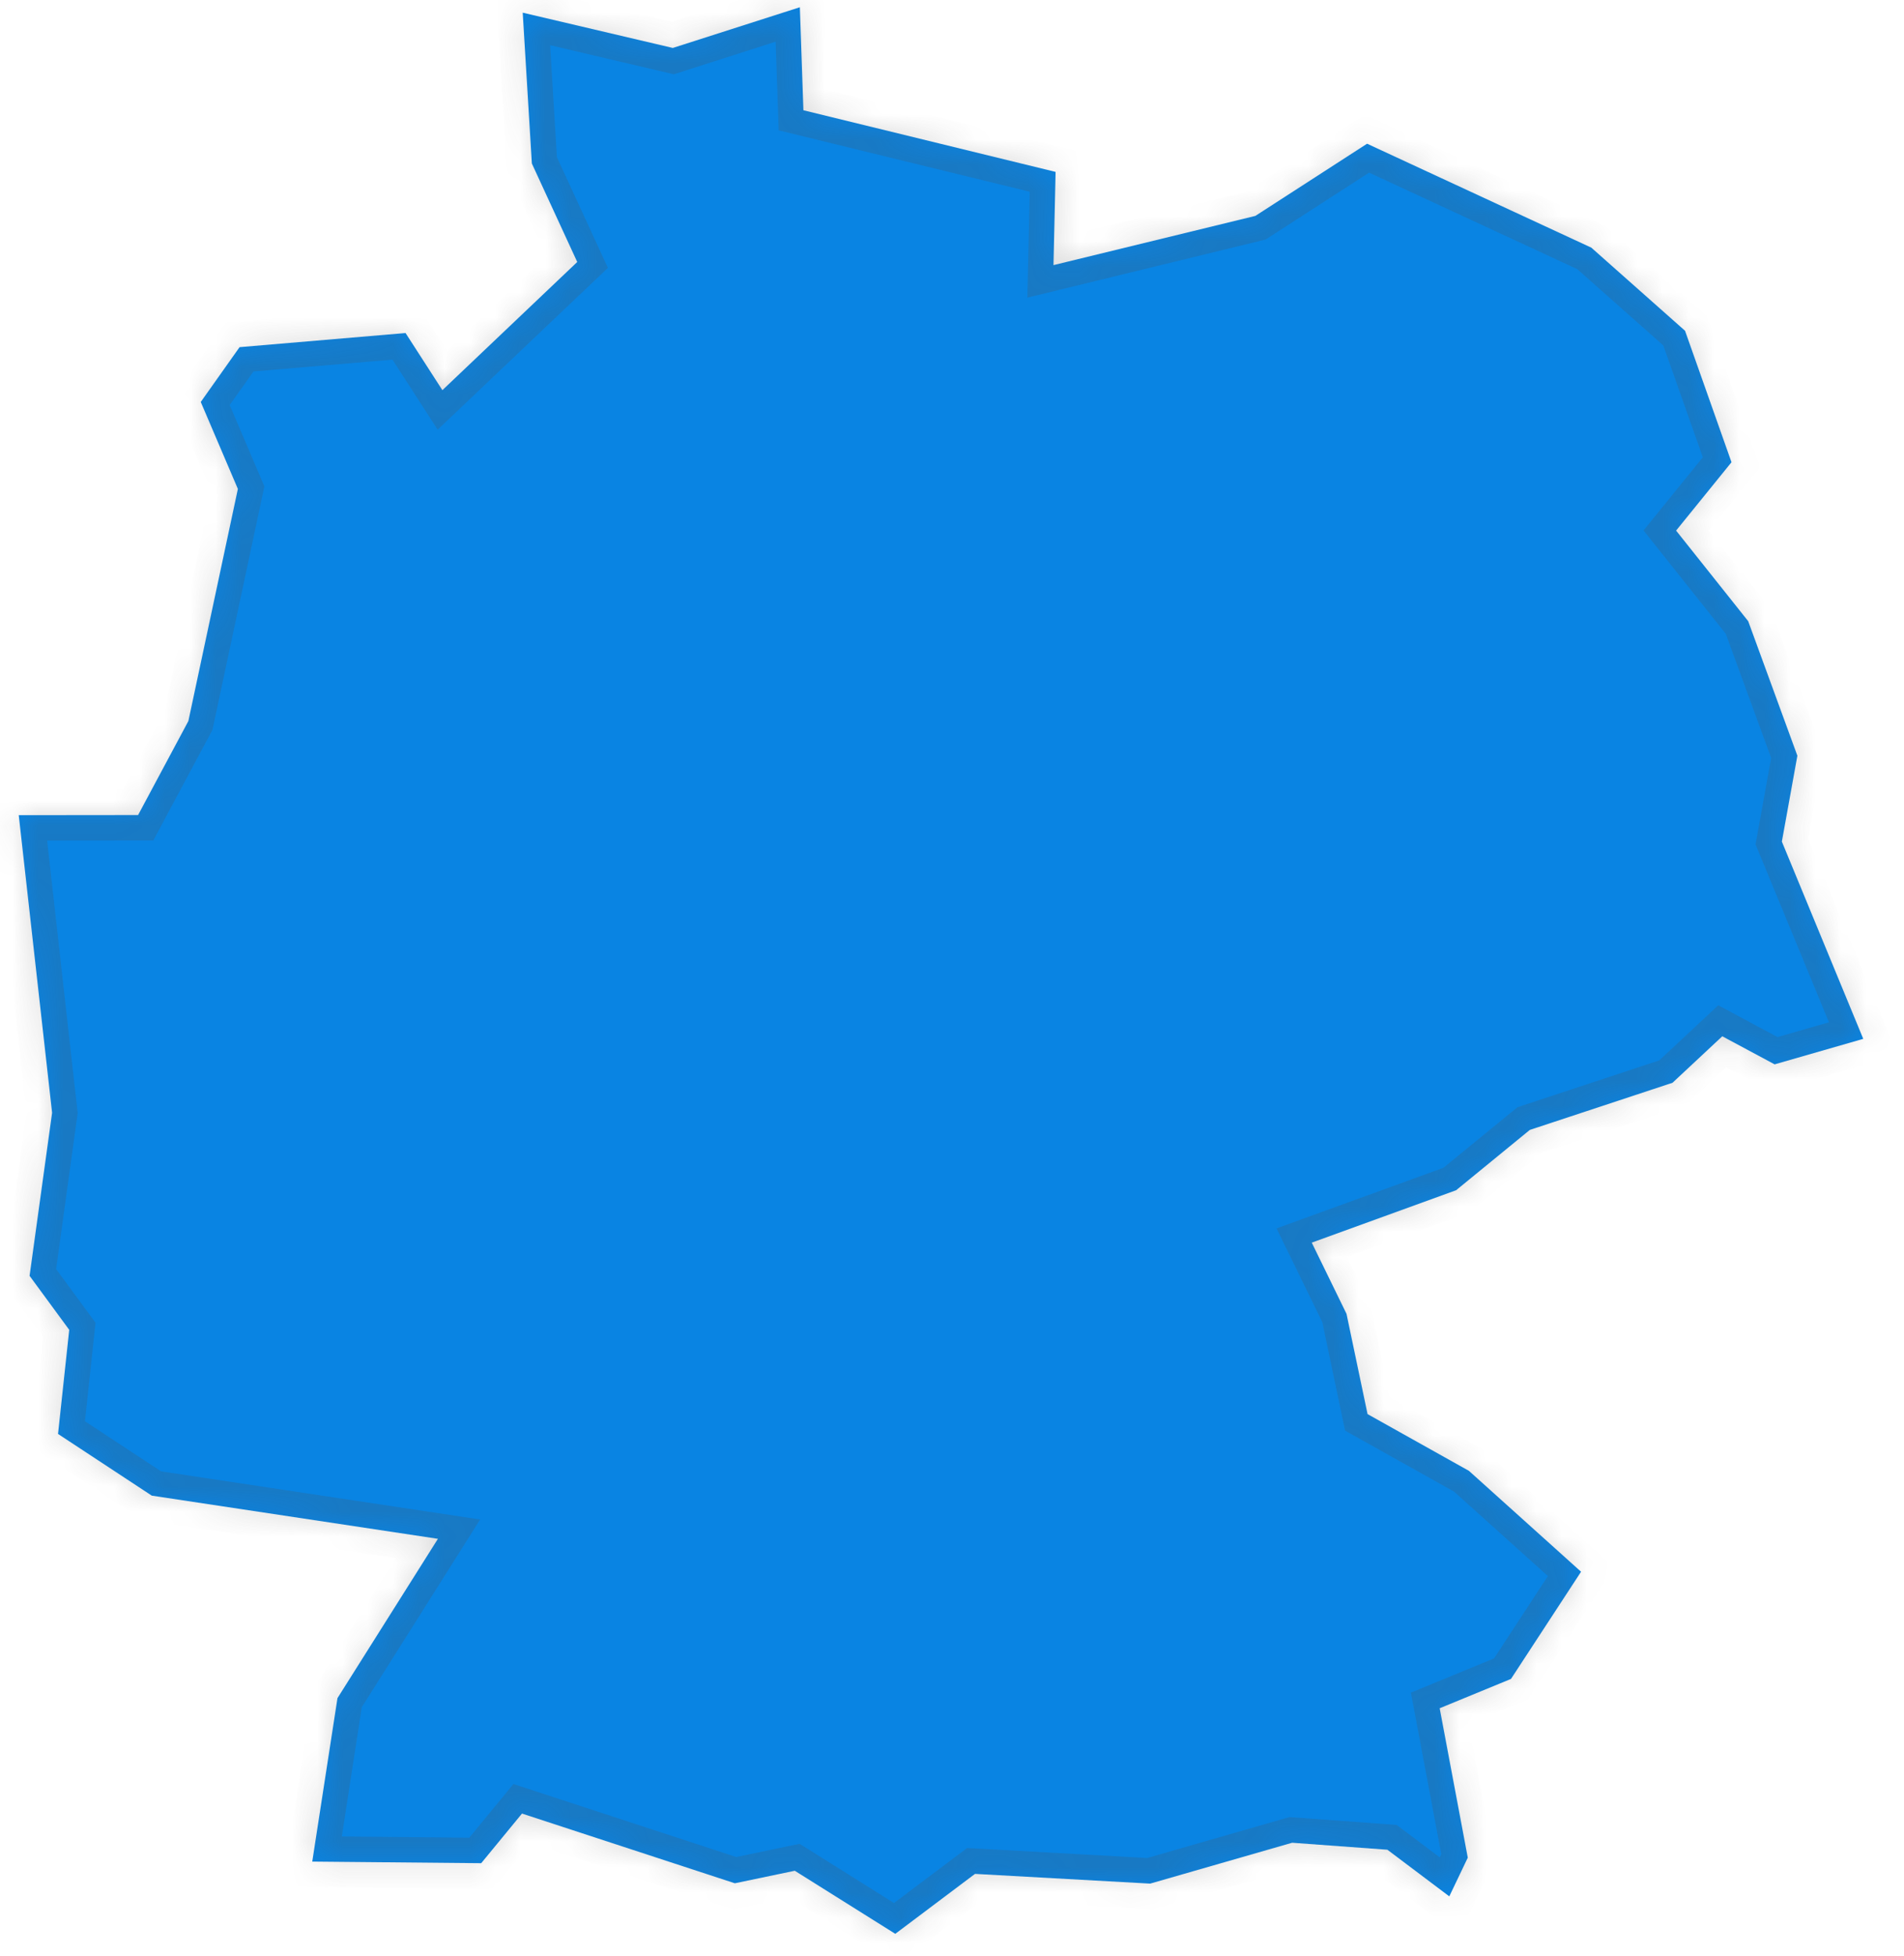 ﻿<?xml version="1.0" encoding="utf-8"?>
<svg version="1.1" xmlns:xlink="http://www.w3.org/1999/xlink" width="75px" height="77px" xmlns="http://www.w3.org/2000/svg">
  <defs>
    <mask fill="white" id="clip563">
      <path d="M 26.502 1.888  C 26.502 1.888  31.507 0.285  31.507 0.285  C 31.507 0.285  31.647 4.341  31.647 4.341  C 31.647 4.341  41.581 6.768  41.581 6.768  C 41.581 6.768  41.498 10.438  41.498 10.438  C 41.498 10.438  49.45 8.5  49.45 8.5  C 49.45 8.5  53.85 5.658  53.85 5.658  C 53.85 5.658  62.683 9.75  62.683 9.75  C 62.683 9.75  66.375 13.023  66.375 13.023  C 66.375 13.023  68.205 18.199  68.205 18.199  C 68.205 18.199  66.023 20.89  66.023 20.89  C 66.023 20.89  68.863 24.457  68.863 24.457  C 68.863 24.457  70.8 29.754  70.8 29.754  C 70.8 29.754  70.189 33.135  70.189 33.135  C 70.189 33.135  73.395 40.901  73.395 40.901  C 73.395 40.901  69.904 41.905  69.904 41.905  C 69.904 41.905  67.842 40.8  67.842 40.8  C 67.842 40.8  65.881 42.63  65.881 42.63  C 65.881 42.63  60.261 44.486  60.261 44.486  C 60.261 44.486  57.357 46.861  57.357 46.861  C 57.357 46.861  51.671 48.924  51.671 48.924  C 51.671 48.924  53.04 51.727  53.04 51.727  C 53.04 51.727  53.869 55.675  53.869 55.675  C 53.869 55.675  57.862 57.909  57.862 57.909  C 57.862 57.909  62.279 61.881  62.279 61.881  C 62.279 61.881  59.519 66.101  59.519 66.101  C 59.519 66.101  56.71 67.256  56.71 67.256  C 56.71 67.256  57.817 73.139  57.817 73.139  C 57.817 73.139  57.089 74.662  57.089 74.662  C 57.089 74.662  54.65 72.826  54.65 72.826  C 54.65 72.826  50.898 72.551  50.898 72.551  C 50.898 72.551  45.306 74.16  45.306 74.16  C 45.306 74.16  38.406 73.777  38.406 73.777  C 38.406 73.777  35.266 76.137  35.266 76.137  C 35.266 76.137  31.307 73.654  31.307 73.654  C 31.307 73.654  28.946 74.147  28.946 74.147  C 28.946 74.147  20.562 71.402  20.562 71.402  C 20.562 71.402  18.955 73.356  18.955 73.356  C 18.955 73.356  12.3 73.293  12.3 73.293  C 12.3 73.293  13.293 66.858  13.293 66.858  C 13.293 66.858  17.25 60.585  17.25 60.585  C 17.25 60.585  5.978 58.885  5.978 58.885  C 5.978 58.885  2.286 56.456  2.286 56.456  C 2.286 56.456  2.727 52.357  2.727 52.357  C 2.727 52.357  1.165 50.231  1.165 50.231  C 1.165 50.231  2.052 43.811  2.052 43.811  C 2.052 43.811  0.738 32.095  0.738 32.095  C 0.738 32.095  5.439 32.09  5.439 32.09  C 5.439 32.09  7.42 28.389  7.42 28.389  C 7.42 28.389  9.37 19.25  9.37 19.25  C 9.37 19.25  7.908 15.826  7.908 15.826  C 7.908 15.826  9.437 13.668  9.437 13.668  C 9.437 13.668  15.975 13.112  15.975 13.112  C 15.975 13.112  17.426 15.361  17.426 15.361  C 17.426 15.361  22.738 10.315  22.738 10.315  C 22.738 10.315  20.95 6.437  20.95 6.437  C 20.95 6.437  20.59 0.499  20.59 0.499  C 20.59 0.499  26.502 1.888  26.502 1.888  Z " fill-rule="evenodd" />
    </mask>
  </defs>
  <g transform="matrix(1 0 0 1 -1839 -1634 )">
    <path d="M 26.502 1.888  C 26.502 1.888  31.507 0.285  31.507 0.285  C 31.507 0.285  31.647 4.341  31.647 4.341  C 31.647 4.341  41.581 6.768  41.581 6.768  C 41.581 6.768  41.498 10.438  41.498 10.438  C 41.498 10.438  49.45 8.5  49.45 8.5  C 49.45 8.5  53.85 5.658  53.85 5.658  C 53.85 5.658  62.683 9.75  62.683 9.75  C 62.683 9.75  66.375 13.023  66.375 13.023  C 66.375 13.023  68.205 18.199  68.205 18.199  C 68.205 18.199  66.023 20.89  66.023 20.89  C 66.023 20.89  68.863 24.457  68.863 24.457  C 68.863 24.457  70.8 29.754  70.8 29.754  C 70.8 29.754  70.189 33.135  70.189 33.135  C 70.189 33.135  73.395 40.901  73.395 40.901  C 73.395 40.901  69.904 41.905  69.904 41.905  C 69.904 41.905  67.842 40.8  67.842 40.8  C 67.842 40.8  65.881 42.63  65.881 42.63  C 65.881 42.63  60.261 44.486  60.261 44.486  C 60.261 44.486  57.357 46.861  57.357 46.861  C 57.357 46.861  51.671 48.924  51.671 48.924  C 51.671 48.924  53.04 51.727  53.04 51.727  C 53.04 51.727  53.869 55.675  53.869 55.675  C 53.869 55.675  57.862 57.909  57.862 57.909  C 57.862 57.909  62.279 61.881  62.279 61.881  C 62.279 61.881  59.519 66.101  59.519 66.101  C 59.519 66.101  56.71 67.256  56.71 67.256  C 56.71 67.256  57.817 73.139  57.817 73.139  C 57.817 73.139  57.089 74.662  57.089 74.662  C 57.089 74.662  54.65 72.826  54.65 72.826  C 54.65 72.826  50.898 72.551  50.898 72.551  C 50.898 72.551  45.306 74.16  45.306 74.16  C 45.306 74.16  38.406 73.777  38.406 73.777  C 38.406 73.777  35.266 76.137  35.266 76.137  C 35.266 76.137  31.307 73.654  31.307 73.654  C 31.307 73.654  28.946 74.147  28.946 74.147  C 28.946 74.147  20.562 71.402  20.562 71.402  C 20.562 71.402  18.955 73.356  18.955 73.356  C 18.955 73.356  12.3 73.293  12.3 73.293  C 12.3 73.293  13.293 66.858  13.293 66.858  C 13.293 66.858  17.25 60.585  17.25 60.585  C 17.25 60.585  5.978 58.885  5.978 58.885  C 5.978 58.885  2.286 56.456  2.286 56.456  C 2.286 56.456  2.727 52.357  2.727 52.357  C 2.727 52.357  1.165 50.231  1.165 50.231  C 1.165 50.231  2.052 43.811  2.052 43.811  C 2.052 43.811  0.738 32.095  0.738 32.095  C 0.738 32.095  5.439 32.09  5.439 32.09  C 5.439 32.09  7.42 28.389  7.42 28.389  C 7.42 28.389  9.37 19.25  9.37 19.25  C 9.37 19.25  7.908 15.826  7.908 15.826  C 7.908 15.826  9.437 13.668  9.437 13.668  C 9.437 13.668  15.975 13.112  15.975 13.112  C 15.975 13.112  17.426 15.361  17.426 15.361  C 17.426 15.361  22.738 10.315  22.738 10.315  C 22.738 10.315  20.95 6.437  20.95 6.437  C 20.95 6.437  20.59 0.499  20.59 0.499  C 20.59 0.499  26.502 1.888  26.502 1.888  Z " fill-rule="nonzero" fill="#0984e3" stroke="none" transform="matrix(1 0 0 1 1839 1634 )" />
    <path d="M 26.502 1.888  C 26.502 1.888  31.507 0.285  31.507 0.285  C 31.507 0.285  31.647 4.341  31.647 4.341  C 31.647 4.341  41.581 6.768  41.581 6.768  C 41.581 6.768  41.498 10.438  41.498 10.438  C 41.498 10.438  49.45 8.5  49.45 8.5  C 49.45 8.5  53.85 5.658  53.85 5.658  C 53.85 5.658  62.683 9.75  62.683 9.75  C 62.683 9.75  66.375 13.023  66.375 13.023  C 66.375 13.023  68.205 18.199  68.205 18.199  C 68.205 18.199  66.023 20.89  66.023 20.89  C 66.023 20.89  68.863 24.457  68.863 24.457  C 68.863 24.457  70.8 29.754  70.8 29.754  C 70.8 29.754  70.189 33.135  70.189 33.135  C 70.189 33.135  73.395 40.901  73.395 40.901  C 73.395 40.901  69.904 41.905  69.904 41.905  C 69.904 41.905  67.842 40.8  67.842 40.8  C 67.842 40.8  65.881 42.63  65.881 42.63  C 65.881 42.63  60.261 44.486  60.261 44.486  C 60.261 44.486  57.357 46.861  57.357 46.861  C 57.357 46.861  51.671 48.924  51.671 48.924  C 51.671 48.924  53.04 51.727  53.04 51.727  C 53.04 51.727  53.869 55.675  53.869 55.675  C 53.869 55.675  57.862 57.909  57.862 57.909  C 57.862 57.909  62.279 61.881  62.279 61.881  C 62.279 61.881  59.519 66.101  59.519 66.101  C 59.519 66.101  56.71 67.256  56.71 67.256  C 56.71 67.256  57.817 73.139  57.817 73.139  C 57.817 73.139  57.089 74.662  57.089 74.662  C 57.089 74.662  54.65 72.826  54.65 72.826  C 54.65 72.826  50.898 72.551  50.898 72.551  C 50.898 72.551  45.306 74.16  45.306 74.16  C 45.306 74.16  38.406 73.777  38.406 73.777  C 38.406 73.777  35.266 76.137  35.266 76.137  C 35.266 76.137  31.307 73.654  31.307 73.654  C 31.307 73.654  28.946 74.147  28.946 74.147  C 28.946 74.147  20.562 71.402  20.562 71.402  C 20.562 71.402  18.955 73.356  18.955 73.356  C 18.955 73.356  12.3 73.293  12.3 73.293  C 12.3 73.293  13.293 66.858  13.293 66.858  C 13.293 66.858  17.25 60.585  17.25 60.585  C 17.25 60.585  5.978 58.885  5.978 58.885  C 5.978 58.885  2.286 56.456  2.286 56.456  C 2.286 56.456  2.727 52.357  2.727 52.357  C 2.727 52.357  1.165 50.231  1.165 50.231  C 1.165 50.231  2.052 43.811  2.052 43.811  C 2.052 43.811  0.738 32.095  0.738 32.095  C 0.738 32.095  5.439 32.09  5.439 32.09  C 5.439 32.09  7.42 28.389  7.42 28.389  C 7.42 28.389  9.37 19.25  9.37 19.25  C 9.37 19.25  7.908 15.826  7.908 15.826  C 7.908 15.826  9.437 13.668  9.437 13.668  C 9.437 13.668  15.975 13.112  15.975 13.112  C 15.975 13.112  17.426 15.361  17.426 15.361  C 17.426 15.361  22.738 10.315  22.738 10.315  C 22.738 10.315  20.95 6.437  20.95 6.437  C 20.95 6.437  20.59 0.499  20.59 0.499  C 20.59 0.499  26.502 1.888  26.502 1.888  Z " stroke-width="2" stroke="#505050" fill="none" stroke-opacity="0.212" transform="matrix(1 0 0 1 1839 1634 )" mask="url(#clip563)" />
  </g>
</svg>